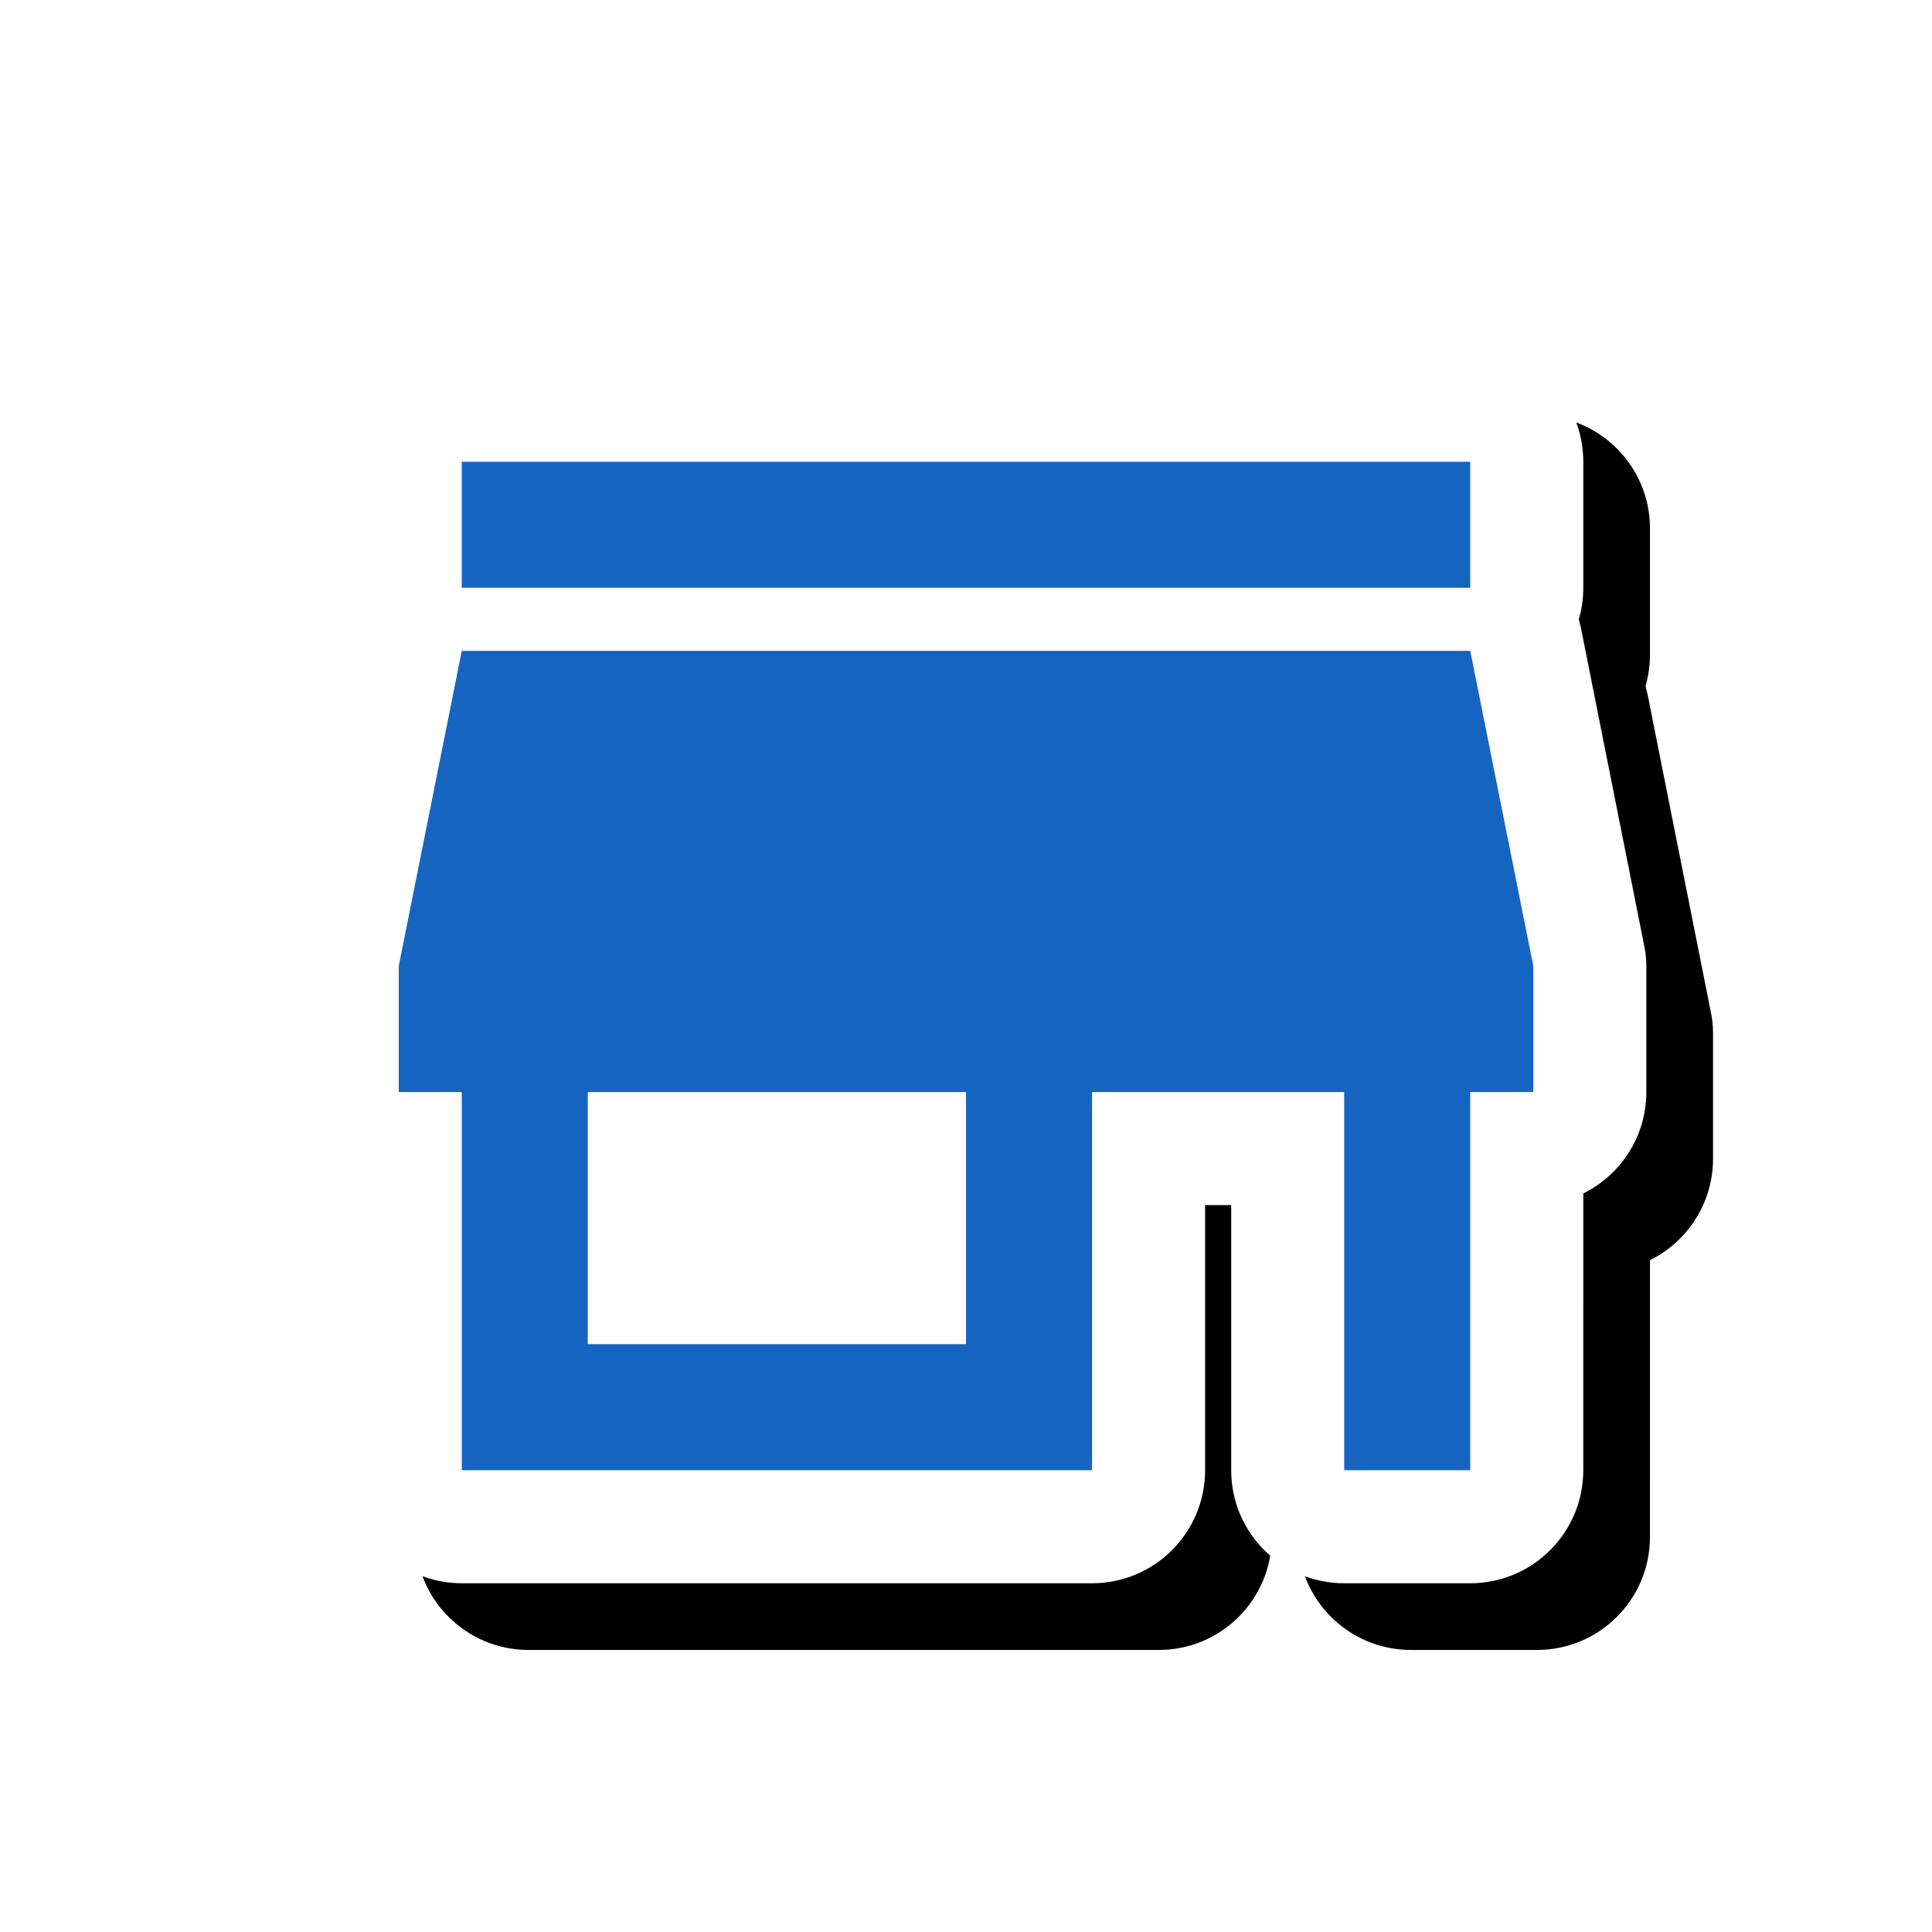<svg version="1.1" xmlns="http://www.w3.org/2000/svg" xmlns:xlink="http://www.w3.org/1999/xlink" viewBox="0,0,1024,1024">
	<!-- Color names: teamapps-color-1, teamapps-effect-color-1 -->
	<desc>store_mall_directory icon - Licensed under Apache License v2.0 (http://www.apache.org/licenses/LICENSE-2.0) - Created with Iconfu.com - Derivative work of Material icons (Copyright Google Inc.)</desc>
	<defs>
		<filter id="filter-hzOTYD3Z" x="-8%" y="-9%" width="147%" height="157%" color-interpolation-filters="sRGB">
			<feColorMatrix values="1 0 0 0 0 0 1 0 0 0 0 0 1 0 0 0 0 0 0.17 0" in="SourceGraphic"/>
			<feOffset dx="14.14" dy="14.14"/>
			<feGaussianBlur stdDeviation="11" result="blur0"/>
			<feColorMatrix values="1 0 0 0 0 0 1 0 0 0 0 0 1 0 0 0 0 0 0.25 0" in="SourceGraphic"/>
			<feOffset dx="21.21" dy="21.21"/>
			<feGaussianBlur stdDeviation="20" result="blur1"/>
			<feMerge>
				<feMergeNode in="blur0"/>
				<feMergeNode in="blur1"/>
			</feMerge>
		</filter>
	</defs>
	<g fill="none" fill-rule="nonzero" style="mix-blend-mode: normal">
		<path d="M839.17,779.26c0,33.08 -26.82,59.9 -59.9,59.9h-66.81c-33.08,0 -59.9,-26.82 -59.9,-59.9v-140.54h-13.83v140.54c0,33.08 -26.82,59.9 -59.9,59.9h-334.07c-33.08,0 -59.9,-26.82 -59.9,-59.9v-146.71c-19.8,-9.78 -33.41,-30.17 -33.41,-53.74l0.16,-68.5c0.01,-3.38 0.35,-6.75 1.01,-10.06l33.41,-167.04c0.33,-1.67 0.74,-3.32 1.2,-4.93c-1.54,-5.31 -2.37,-10.92 -2.37,-16.73v-66.81c0,-33.08 26.82,-59.9 59.9,-59.9h534.52c33.08,0 59.9,26.82 59.9,59.9v66.81c0,5.81 -0.83,11.42 -2.37,16.73l1.21,4.98l33.57,168.61c0.66,3.34 1,6.73 1,10.13v66.81c0,23.57 -13.62,43.96 -33.41,53.74z" fill="#000000" filter="url(#filter-hzOTYD3Z)"/>
		<g color="#ffffff" class="teamapps-effect-color-1">
			<path d="M839.17,779.26c0,33.08 -26.82,59.9 -59.9,59.9h-66.81c-33.08,0 -59.9,-26.82 -59.9,-59.9v-140.54h-13.83v140.54c0,33.08 -26.82,59.9 -59.9,59.9h-334.07c-33.08,0 -59.9,-26.82 -59.9,-59.9v-146.71c-19.8,-9.78 -33.41,-30.17 -33.41,-53.74l0.16,-68.5c0.01,-3.38 0.35,-6.75 1.01,-10.06l33.41,-167.04c0.33,-1.67 0.74,-3.32 1.2,-4.93c-1.54,-5.31 -2.37,-10.92 -2.37,-16.73v-66.81c0,-33.08 26.82,-59.9 59.9,-59.9h534.52c33.08,0 59.9,26.82 59.9,59.9v66.81c0,5.81 -0.83,11.42 -2.37,16.73l1.21,4.98l33.57,168.61c0.66,3.34 1,6.73 1,10.13v66.81c0,23.57 -13.62,43.96 -33.41,53.74z" fill="currentColor"/>
		</g>
		<g>
			<g color="#1565c0" class="teamapps-color-1">
				<path d="M779.26,578.81v200.45h-66.81v-200.45h-133.63v200.45h-334.07v-200.45h-33.41v-66.81l33.41,-167.04h534.52l33.41,167.04v66.81zM779.26,311.55h-534.52v-66.81h534.52zM512,578.81h-200.45v133.63h200.45z" fill="currentColor"/>
			</g>
		</g>
	</g>
</svg>